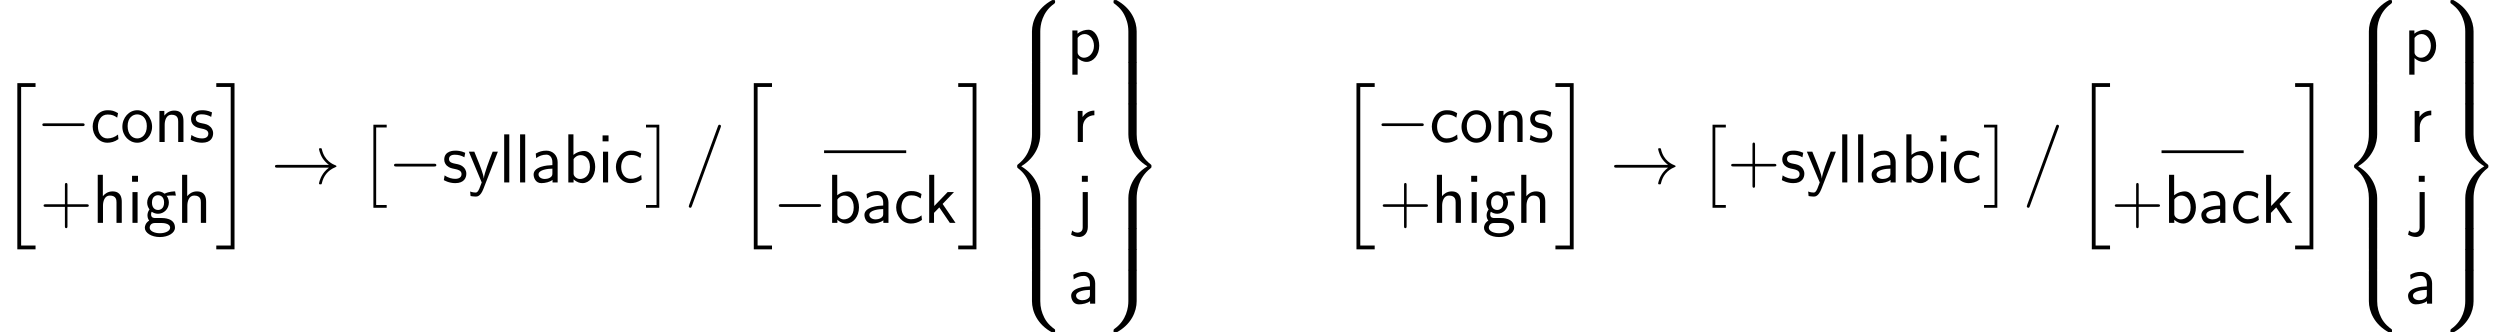 <?xml version='1.0' encoding='UTF-8'?>
<!-- This file was generated by dvisvgm 1.15.1 -->
<svg height='64.8pt' version='1.1' viewBox='-0.3 -0.245 487.489 64.8' width='487.489pt' xmlns='http://www.w3.org/2000/svg' xmlns:xlink='http://www.w3.org/1999/xlink'>
<defs>
<path d='M2.415 13.856H4.71V13.378H2.893V0H4.71V-0.478H2.415V13.856Z' id='g0-2'/>
<path d='M2.558 13.856V-0.478H0.263V0H2.08V13.378H0.263V13.856H2.558Z' id='g0-3'/>
<path d='M0.741 13.354C0.669 13.545 0.669 13.581 0.669 13.605C0.669 13.689 0.741 13.856 0.933 13.856C1.1 13.856 1.136 13.748 1.207 13.557L6.157 0.024C6.229 -0.167 6.229 -0.203 6.229 -0.227C6.229 -0.311 6.157 -0.478 5.966 -0.478C5.798 -0.478 5.762 -0.371 5.691 -0.179L0.741 13.354Z' id='g0-14'/>
<path d='M2.989 28.202H6.133V27.545H3.646V0.179H6.133V-0.478H2.989V28.202Z' id='g0-20'/>
<path d='M2.654 27.545H0.167V28.202H3.312V-0.478H0.167V0.179H2.654V27.545Z' id='g0-21'/>
<path d='M6.025 5.416C6.025 4.435 6.288 2.152 8.416 0.646C8.572 0.526 8.584 0.514 8.584 0.299C8.584 0.024 8.572 0.012 8.273 0.012H8.082C5.511 1.399 4.591 3.658 4.591 5.416V10.556C4.591 10.867 4.603 10.879 4.926 10.879H5.691C6.013 10.879 6.025 10.867 6.025 10.556V5.416Z' id='g0-56'/>
<path d='M4.591 10.556C4.591 10.867 4.603 10.879 4.926 10.879H5.691C6.013 10.879 6.025 10.867 6.025 10.556V5.416C6.025 3.658 5.105 1.399 2.534 0.012H2.355C2.044 0.012 2.032 0.024 2.032 0.299C2.032 0.514 2.044 0.526 2.092 0.562C2.463 0.837 3.324 1.447 3.885 2.546C4.208 3.192 4.591 4.125 4.591 5.416V10.556Z' id='g0-57'/>
<path d='M8.273 10.748C8.572 10.748 8.584 10.736 8.584 10.461C8.584 10.246 8.572 10.234 8.524 10.198C8.153 9.923 7.293 9.313 6.731 8.213C6.265 7.305 6.025 6.384 6.025 5.344V0.203C6.025 -0.108 6.013 -0.12 5.691 -0.12H4.926C4.603 -0.12 4.591 -0.108 4.591 0.203V5.344C4.591 7.113 5.511 9.373 8.082 10.748H8.273Z' id='g0-58'/>
<path d='M4.591 5.344C4.591 6.384 4.304 8.632 2.2 10.114C2.044 10.234 2.032 10.246 2.032 10.461C2.032 10.736 2.044 10.748 2.355 10.748H2.534C5.117 9.361 6.025 7.101 6.025 5.344V0.203C6.025 -0.108 6.013 -0.12 5.691 -0.12H4.926C4.603 -0.12 4.591 -0.108 4.591 0.203V5.344Z' id='g0-59'/>
<path d='M4.591 21.316C4.591 21.627 4.603 21.639 4.926 21.639H5.691C6.013 21.639 6.025 21.627 6.025 21.316V16.271C6.025 14.824 5.416 12.386 2.738 10.76C5.44 9.122 6.025 6.659 6.025 5.248V0.203C6.025 -0.108 6.013 -0.12 5.691 -0.12H4.926C4.603 -0.12 4.591 -0.108 4.591 0.203V5.26C4.591 6.265 4.376 8.751 2.176 10.425C2.044 10.533 2.032 10.544 2.032 10.76S2.044 10.987 2.176 11.094C2.487 11.334 3.312 11.967 3.885 13.175C4.352 14.131 4.591 15.195 4.591 16.259V21.316Z' id='g0-60'/>
<path d='M6.025 16.259C6.025 15.255 6.241 12.768 8.44 11.094C8.572 10.987 8.584 10.975 8.584 10.76S8.572 10.533 8.44 10.425C8.13 10.186 7.305 9.552 6.731 8.345C6.265 7.388 6.025 6.324 6.025 5.26V0.203C6.025 -0.108 6.013 -0.12 5.691 -0.12H4.926C4.603 -0.12 4.591 -0.108 4.591 0.203V5.248C4.591 6.695 5.2 9.134 7.878 10.76C5.177 12.398 4.591 14.86 4.591 16.271V21.316C4.591 21.627 4.603 21.639 4.926 21.639H5.691C6.013 21.639 6.025 21.627 6.025 21.316V16.259Z' id='g0-61'/>
<path d='M6.025 0.203C6.025 -0.108 6.013 -0.12 5.691 -0.12H4.926C4.603 -0.12 4.591 -0.108 4.591 0.203V3.383C4.591 3.694 4.603 3.706 4.926 3.706H5.691C6.013 3.706 6.025 3.694 6.025 3.383V0.203Z' id='g0-62'/>
<path d='M4.77 -2.762H8.07C8.237 -2.762 8.452 -2.762 8.452 -2.977C8.452 -3.204 8.249 -3.204 8.07 -3.204H4.77V-6.504C4.77 -6.671 4.77 -6.886 4.555 -6.886C4.328 -6.886 4.328 -6.683 4.328 -6.504V-3.204H1.028C0.861 -3.204 0.646 -3.204 0.646 -2.989C0.646 -2.762 0.849 -2.762 1.028 -2.762H4.328V0.538C4.328 0.705 4.328 0.921 4.543 0.921C4.77 0.921 4.77 0.717 4.77 0.538V-2.762Z' id='g2-43'/>
<path d='M4.674 -3.503C4.674 -4.651 3.85 -5.487 2.738 -5.487C2.02 -5.487 1.482 -5.32 0.897 -4.985L0.968 -4.196C1.494 -4.579 2.044 -4.794 2.738 -4.794C3.288 -4.794 3.766 -4.352 3.766 -3.479V-2.989C3.228 -2.965 2.511 -2.929 1.793 -2.69C0.992 -2.415 0.526 -1.973 0.526 -1.375C0.526 -0.849 0.837 0.12 1.853 0.12C2.511 0.12 3.347 -0.072 3.79 -0.442V0H4.674V-3.503ZM3.766 -1.602C3.766 -1.363 3.766 -1.076 3.371 -0.837C3.049 -0.634 2.642 -0.598 2.463 -0.598C1.817 -0.598 1.375 -0.944 1.375 -1.387C1.375 -2.2 3.037 -2.379 3.766 -2.379V-1.602Z' id='g2-97'/>
<path d='M1.817 -8.297H0.933V0H1.841V-0.538C2.391 -0.012 2.977 0.12 3.395 0.12C4.531 0.12 5.571 -1.04 5.571 -2.666C5.571 -4.136 4.782 -5.428 3.67 -5.428C3.324 -5.428 2.558 -5.356 1.817 -4.758V-8.297ZM1.841 -4.029C2.056 -4.364 2.487 -4.71 3.072 -4.71C3.802 -4.71 4.663 -4.16 4.663 -2.666C4.663 -1.112 3.682 -0.598 2.953 -0.598C2.618 -0.598 2.391 -0.717 2.176 -0.885C1.889 -1.136 1.841 -1.351 1.841 -1.554V-4.029Z' id='g2-98'/>
<path d='M4.794 -1.291C4.244 -0.849 3.634 -0.622 2.965 -0.622C1.973 -0.622 1.327 -1.506 1.327 -2.666C1.327 -3.658 1.805 -4.746 3.001 -4.746C3.802 -4.746 4.136 -4.555 4.651 -4.208L4.794 -4.985C4.101 -5.392 3.706 -5.487 3.001 -5.487C1.351 -5.487 0.418 -4.029 0.418 -2.666C0.418 -1.136 1.518 0.12 2.953 0.12C3.539 0.12 4.208 -0.024 4.866 -0.502C4.866 -0.538 4.83 -0.909 4.818 -0.956L4.794 -1.291Z' id='g2-99'/>
<path d='M4.077 -4.71C4.077 -4.71 4.101 -4.686 4.113 -4.663C4.364 -4.686 4.627 -4.722 5.069 -4.722C5.105 -4.722 5.38 -4.722 5.679 -4.698L5.547 -5.428C5.32 -5.428 4.507 -5.416 3.718 -5.033C3.324 -5.368 2.845 -5.428 2.606 -5.428C1.566 -5.428 0.729 -4.555 0.729 -3.503C0.729 -3.072 0.861 -2.678 1.124 -2.319C0.849 -1.937 0.777 -1.578 0.777 -1.291C0.777 -0.849 0.944 -0.55 1.076 -0.395C0.466 0 0.323 0.514 0.323 0.849C0.323 1.722 1.459 2.451 2.917 2.451S5.523 1.745 5.523 0.837C5.523 -0.837 3.587 -0.837 3.096 -0.837H2.08C1.913 -0.837 1.399 -0.837 1.399 -1.47C1.399 -1.734 1.447 -1.805 1.518 -1.913C1.722 -1.769 2.116 -1.566 2.594 -1.566C3.622 -1.566 4.471 -2.415 4.471 -3.503C4.471 -3.933 4.316 -4.376 4.065 -4.698L4.077 -4.71ZM2.606 -2.224C2.08 -2.224 1.554 -2.582 1.554 -3.491C1.554 -4.555 2.224 -4.77 2.594 -4.77C3.12 -4.77 3.646 -4.411 3.646 -3.503C3.646 -2.439 2.977 -2.224 2.606 -2.224ZM3.108 0.024C3.371 0.024 4.686 0.024 4.686 0.849C4.686 1.399 3.862 1.793 2.929 1.793S1.16 1.423 1.16 0.837C1.16 0.801 1.16 0.024 2.068 0.024H3.108Z' id='g2-103'/>
<path d='M5.069 -3.599C5.069 -4.328 4.914 -5.428 3.467 -5.428C2.642 -5.428 2.092 -4.961 1.805 -4.603V-8.297H0.921V0H1.829V-2.977C1.829 -3.718 2.104 -4.71 3.013 -4.71C4.125 -4.71 4.16 -3.933 4.16 -3.515V0H5.069V-3.599Z' id='g2-104'/>
<path d='M1.889 -8.118H0.861V-7.089H1.889V-8.118ZM1.817 -5.308H0.933V0H1.817V-5.308Z' id='g2-105'/>
<path d='M2.14 -8.118H1.112V-7.089H2.14V-8.118ZM-0.741 2.032C-0.359 2.26 0.12 2.439 0.669 2.439C1.423 2.439 2.14 1.817 2.14 0.705V-5.308H1.255V0.825C1.255 1.638 0.526 1.686 0.347 1.686C-0.12 1.686 -0.442 1.447 -0.562 1.315L-0.741 2.032Z' id='g2-106'/>
<path d='M3.252 -3.264L5.212 -5.308H4.113L1.805 -2.905V-8.297H0.933V0H1.769V-1.722L2.678 -2.666L4.495 0H5.475L3.252 -3.264Z' id='g2-107'/>
<path d='M1.817 -8.297H0.933V0H1.817V-8.297Z' id='g2-108'/>
<path d='M5.069 -3.599C5.069 -4.328 4.914 -5.428 3.467 -5.428C2.798 -5.428 2.224 -5.129 1.769 -4.555V-5.368H0.921V0H1.829V-2.977C1.829 -3.718 2.104 -4.71 3.013 -4.71C4.125 -4.71 4.16 -3.933 4.16 -3.515V0H5.069V-3.599Z' id='g2-110'/>
<path d='M5.487 -2.63C5.487 -4.244 4.304 -5.487 2.929 -5.487C1.518 -5.487 0.359 -4.22 0.359 -2.63C0.359 -1.064 1.554 0.12 2.917 0.12C4.328 0.12 5.487 -1.088 5.487 -2.63ZM2.929 -0.622C2.068 -0.622 1.267 -1.339 1.267 -2.75C1.267 -4.196 2.164 -4.77 2.917 -4.77C3.742 -4.77 4.579 -4.148 4.579 -2.75C4.579 -1.279 3.73 -0.622 2.929 -0.622Z' id='g2-111'/>
<path d='M1.841 -0.538C2.248 -0.167 2.75 0.12 3.395 0.12C4.543 0.12 5.571 -1.04 5.571 -2.666C5.571 -4.113 4.806 -5.428 3.694 -5.428C3.204 -5.428 2.439 -5.272 1.817 -4.746V-5.308H0.933V2.319H1.841V-0.538ZM1.841 -4.017C2.116 -4.423 2.57 -4.686 3.061 -4.686C3.945 -4.686 4.663 -3.79 4.663 -2.654C4.663 -1.459 3.838 -0.598 2.953 -0.598C2.618 -0.598 2.391 -0.717 2.176 -0.885C1.877 -1.148 1.841 -1.363 1.841 -1.554V-4.017Z' id='g2-112'/>
<path d='M1.817 -2.618C1.817 -3.826 2.726 -4.615 3.802 -4.627V-5.428C2.714 -5.416 2.08 -4.782 1.757 -4.316V-5.368H0.933V0H1.817V-2.618Z' id='g2-114'/>
<path d='M4.017 -5.117C3.252 -5.475 2.606 -5.487 2.331 -5.487S0.395 -5.487 0.395 -3.933C0.395 -3.407 0.681 -3.049 0.861 -2.881C1.291 -2.511 1.59 -2.451 2.295 -2.307C2.69 -2.224 3.383 -2.08 3.383 -1.447C3.383 -0.622 2.451 -0.622 2.283 -0.622C1.805 -0.622 1.112 -0.753 0.466 -1.219L0.323 -0.406C0.383 -0.371 1.196 0.12 2.295 0.12C3.838 0.12 4.208 -0.813 4.208 -1.518C4.208 -2.128 3.838 -2.511 3.79 -2.57C3.347 -3.025 2.989 -3.096 2.26 -3.24C1.829 -3.324 1.219 -3.443 1.219 -4.041C1.219 -4.782 2.056 -4.782 2.212 -4.782C2.845 -4.782 3.347 -4.639 3.873 -4.34L4.017 -5.117Z' id='g2-115'/>
<path d='M5.177 -5.308H4.28C3.73 -3.897 2.809 -1.554 2.762 -0.693H2.75C2.69 -1.399 2.056 -2.977 1.961 -3.216L1.112 -5.308H0.167L2.391 0L1.973 1.088C1.71 1.686 1.53 1.745 1.315 1.745C1.148 1.745 0.765 1.71 0.395 1.566L0.466 2.343C0.538 2.355 0.933 2.439 1.315 2.439C1.602 2.439 2.164 2.439 2.678 1.124L5.177 -5.308Z' id='g2-121'/>
<path d='M7.878 -2.75C8.082 -2.75 8.297 -2.75 8.297 -2.989S8.082 -3.228 7.878 -3.228H1.411C1.207 -3.228 0.992 -3.228 0.992 -2.989S1.207 -2.75 1.411 -2.75H7.878Z' id='g1-0'/>
<path d='M9.971 -2.75C9.313 -2.248 8.99 -1.757 8.895 -1.602C8.357 -0.777 8.261 -0.024 8.261 -0.012C8.261 0.132 8.404 0.132 8.5 0.132C8.703 0.132 8.715 0.108 8.763 -0.108C9.038 -1.279 9.743 -2.283 11.094 -2.833C11.238 -2.881 11.274 -2.905 11.274 -2.989S11.202 -3.108 11.178 -3.12C10.652 -3.324 9.205 -3.921 8.751 -5.93C8.715 -6.073 8.703 -6.109 8.5 -6.109C8.404 -6.109 8.261 -6.109 8.261 -5.966C8.261 -5.942 8.369 -5.189 8.871 -4.388C9.11 -4.029 9.457 -3.61 9.971 -3.228H1.088C0.873 -3.228 0.658 -3.228 0.658 -2.989S0.873 -2.75 1.088 -2.75H9.971Z' id='g1-33'/>
</defs>
<g id='page1' transform='matrix(1.13 0 0 1.13 -80.23 -65.54)'>
<use x='70.735' xlink:href='#g0-20' y='72.608'/>
<use x='77.044' xlink:href='#g1-0' y='82.292'/>
<use x='86.308' xlink:href='#g2-99' y='82.292'/>
<use x='91.491' xlink:href='#g2-111' y='82.292'/>
<use x='97.323' xlink:href='#g2-110' y='82.292'/>
<use x='103.305' xlink:href='#g2-115' y='82.292'/>
<use x='77.607' xlink:href='#g2-43' y='96.239'/>
<use x='86.678' xlink:href='#g2-104' y='96.239'/>
<use x='92.66' xlink:href='#g2-105' y='96.239'/>
<use x='95.404' xlink:href='#g2-103' y='96.239'/>
<use x='101.235' xlink:href='#g2-104' y='96.239'/>
<use x='107.891' xlink:href='#g0-21' y='72.608'/>
<use x='117.522' xlink:href='#g1-33' y='89.465'/>
<use x='132.753' xlink:href='#g0-2' y='79.781'/>
<use x='137.734' xlink:href='#g1-0' y='89.266'/>
<use x='146.998' xlink:href='#g2-115' y='89.266'/>
<use x='151.469' xlink:href='#g2-121' y='89.266'/>
<use x='156.803' xlink:href='#g2-108' y='89.266'/>
<use x='159.547' xlink:href='#g2-108' y='89.266'/>
<use x='162.29' xlink:href='#g2-97' y='89.266'/>
<use x='167.873' xlink:href='#g2-98' y='89.266'/>
<use x='173.856' xlink:href='#g2-105' y='89.266'/>
<use x='176.599' xlink:href='#g2-99' y='89.266'/>
<use x='181.947' xlink:href='#g0-3' y='79.781'/>
<use x='188.921' xlink:href='#g0-14' y='79.781'/>
<use x='197.821' xlink:href='#g0-20' y='72.608'/>
<rect height='0.478' width='14.173' x='212.939' y='83.726'/>
<use x='204.131' xlink:href='#g1-0' y='96.239'/>
<use x='213.394' xlink:href='#g2-98' y='96.239'/>
<use x='219.377' xlink:href='#g2-97' y='96.239'/>
<use x='224.96' xlink:href='#g2-99' y='96.239'/>
<use x='230.143' xlink:href='#g2-107' y='96.239'/>
<use x='235.921' xlink:href='#g0-21' y='72.608'/>
<use x='244.223' xlink:href='#g0-56' y='57.783'/>
<use x='244.223' xlink:href='#g0-62' y='68.543'/>
<use x='244.223' xlink:href='#g0-62' y='72.13'/>
<use x='244.223' xlink:href='#g0-60' y='75.716'/>
<use x='244.223' xlink:href='#g0-62' y='97.236'/>
<use x='244.223' xlink:href='#g0-62' y='100.822'/>
<use x='244.223' xlink:href='#g0-58' y='104.409'/>
<use x='254.85' xlink:href='#g2-112' y='68.344'/>
<use x='255.782' xlink:href='#g2-114' y='82.292'/>
<use x='256.313' xlink:href='#g2-106' y='96.239'/>
<use x='255.051' xlink:href='#g2-97' y='110.187'/>
<use x='260.855' xlink:href='#g0-57' y='57.783'/>
<use x='260.855' xlink:href='#g0-62' y='68.543'/>
<use x='260.855' xlink:href='#g0-62' y='72.13'/>
<use x='260.855' xlink:href='#g0-61' y='75.716'/>
<use x='260.855' xlink:href='#g0-62' y='97.236'/>
<use x='260.855' xlink:href='#g0-62' y='100.822'/>
<use x='260.855' xlink:href='#g0-59' y='104.409'/>
<use x='301.821' xlink:href='#g0-20' y='72.608'/>
<use x='308.131' xlink:href='#g1-0' y='82.292'/>
<use x='317.394' xlink:href='#g2-99' y='82.292'/>
<use x='322.578' xlink:href='#g2-111' y='82.292'/>
<use x='328.409' xlink:href='#g2-110' y='82.292'/>
<use x='334.391' xlink:href='#g2-115' y='82.292'/>
<use x='308.693' xlink:href='#g2-43' y='96.239'/>
<use x='317.764' xlink:href='#g2-104' y='96.239'/>
<use x='323.747' xlink:href='#g2-105' y='96.239'/>
<use x='326.49' xlink:href='#g2-103' y='96.239'/>
<use x='332.321' xlink:href='#g2-104' y='96.239'/>
<use x='338.977' xlink:href='#g0-21' y='72.608'/>
<use x='348.608' xlink:href='#g1-33' y='89.465'/>
<use x='363.839' xlink:href='#g0-2' y='79.781'/>
<use x='368.82' xlink:href='#g2-43' y='89.266'/>
<use x='377.891' xlink:href='#g2-115' y='89.266'/>
<use x='382.362' xlink:href='#g2-121' y='89.266'/>
<use x='387.696' xlink:href='#g2-108' y='89.266'/>
<use x='390.44' xlink:href='#g2-108' y='89.266'/>
<use x='393.183' xlink:href='#g2-97' y='89.266'/>
<use x='398.766' xlink:href='#g2-98' y='89.266'/>
<use x='404.749' xlink:href='#g2-105' y='89.266'/>
<use x='407.492' xlink:href='#g2-99' y='89.266'/>
<use x='412.84' xlink:href='#g0-3' y='79.781'/>
<use x='419.813' xlink:href='#g0-14' y='79.781'/>
<use x='428.713' xlink:href='#g0-20' y='72.608'/>
<rect height='0.478' width='14.173' x='443.735' y='83.726'/>
<use x='435.023' xlink:href='#g2-43' y='96.239'/>
<use x='444.094' xlink:href='#g2-98' y='96.239'/>
<use x='450.076' xlink:href='#g2-97' y='96.239'/>
<use x='455.659' xlink:href='#g2-99' y='96.239'/>
<use x='460.843' xlink:href='#g2-107' y='96.239'/>
<use x='466.619' xlink:href='#g0-21' y='72.608'/>
<use x='474.922' xlink:href='#g0-56' y='57.783'/>
<use x='474.922' xlink:href='#g0-62' y='68.543'/>
<use x='474.922' xlink:href='#g0-62' y='72.13'/>
<use x='474.922' xlink:href='#g0-60' y='75.716'/>
<use x='474.922' xlink:href='#g0-62' y='97.236'/>
<use x='474.922' xlink:href='#g0-62' y='100.822'/>
<use x='474.922' xlink:href='#g0-58' y='104.409'/>
<use x='485.548' xlink:href='#g2-112' y='68.344'/>
<use x='486.481' xlink:href='#g2-114' y='82.292'/>
<use x='487.012' xlink:href='#g2-106' y='96.239'/>
<use x='485.749' xlink:href='#g2-97' y='110.187'/>
<use x='491.554' xlink:href='#g0-57' y='57.783'/>
<use x='491.554' xlink:href='#g0-62' y='68.543'/>
<use x='491.554' xlink:href='#g0-62' y='72.13'/>
<use x='491.554' xlink:href='#g0-61' y='75.716'/>
<use x='491.554' xlink:href='#g0-62' y='97.236'/>
<use x='491.554' xlink:href='#g0-62' y='100.822'/>
<use x='491.554' xlink:href='#g0-59' y='104.409'/>
</g>
</svg>

